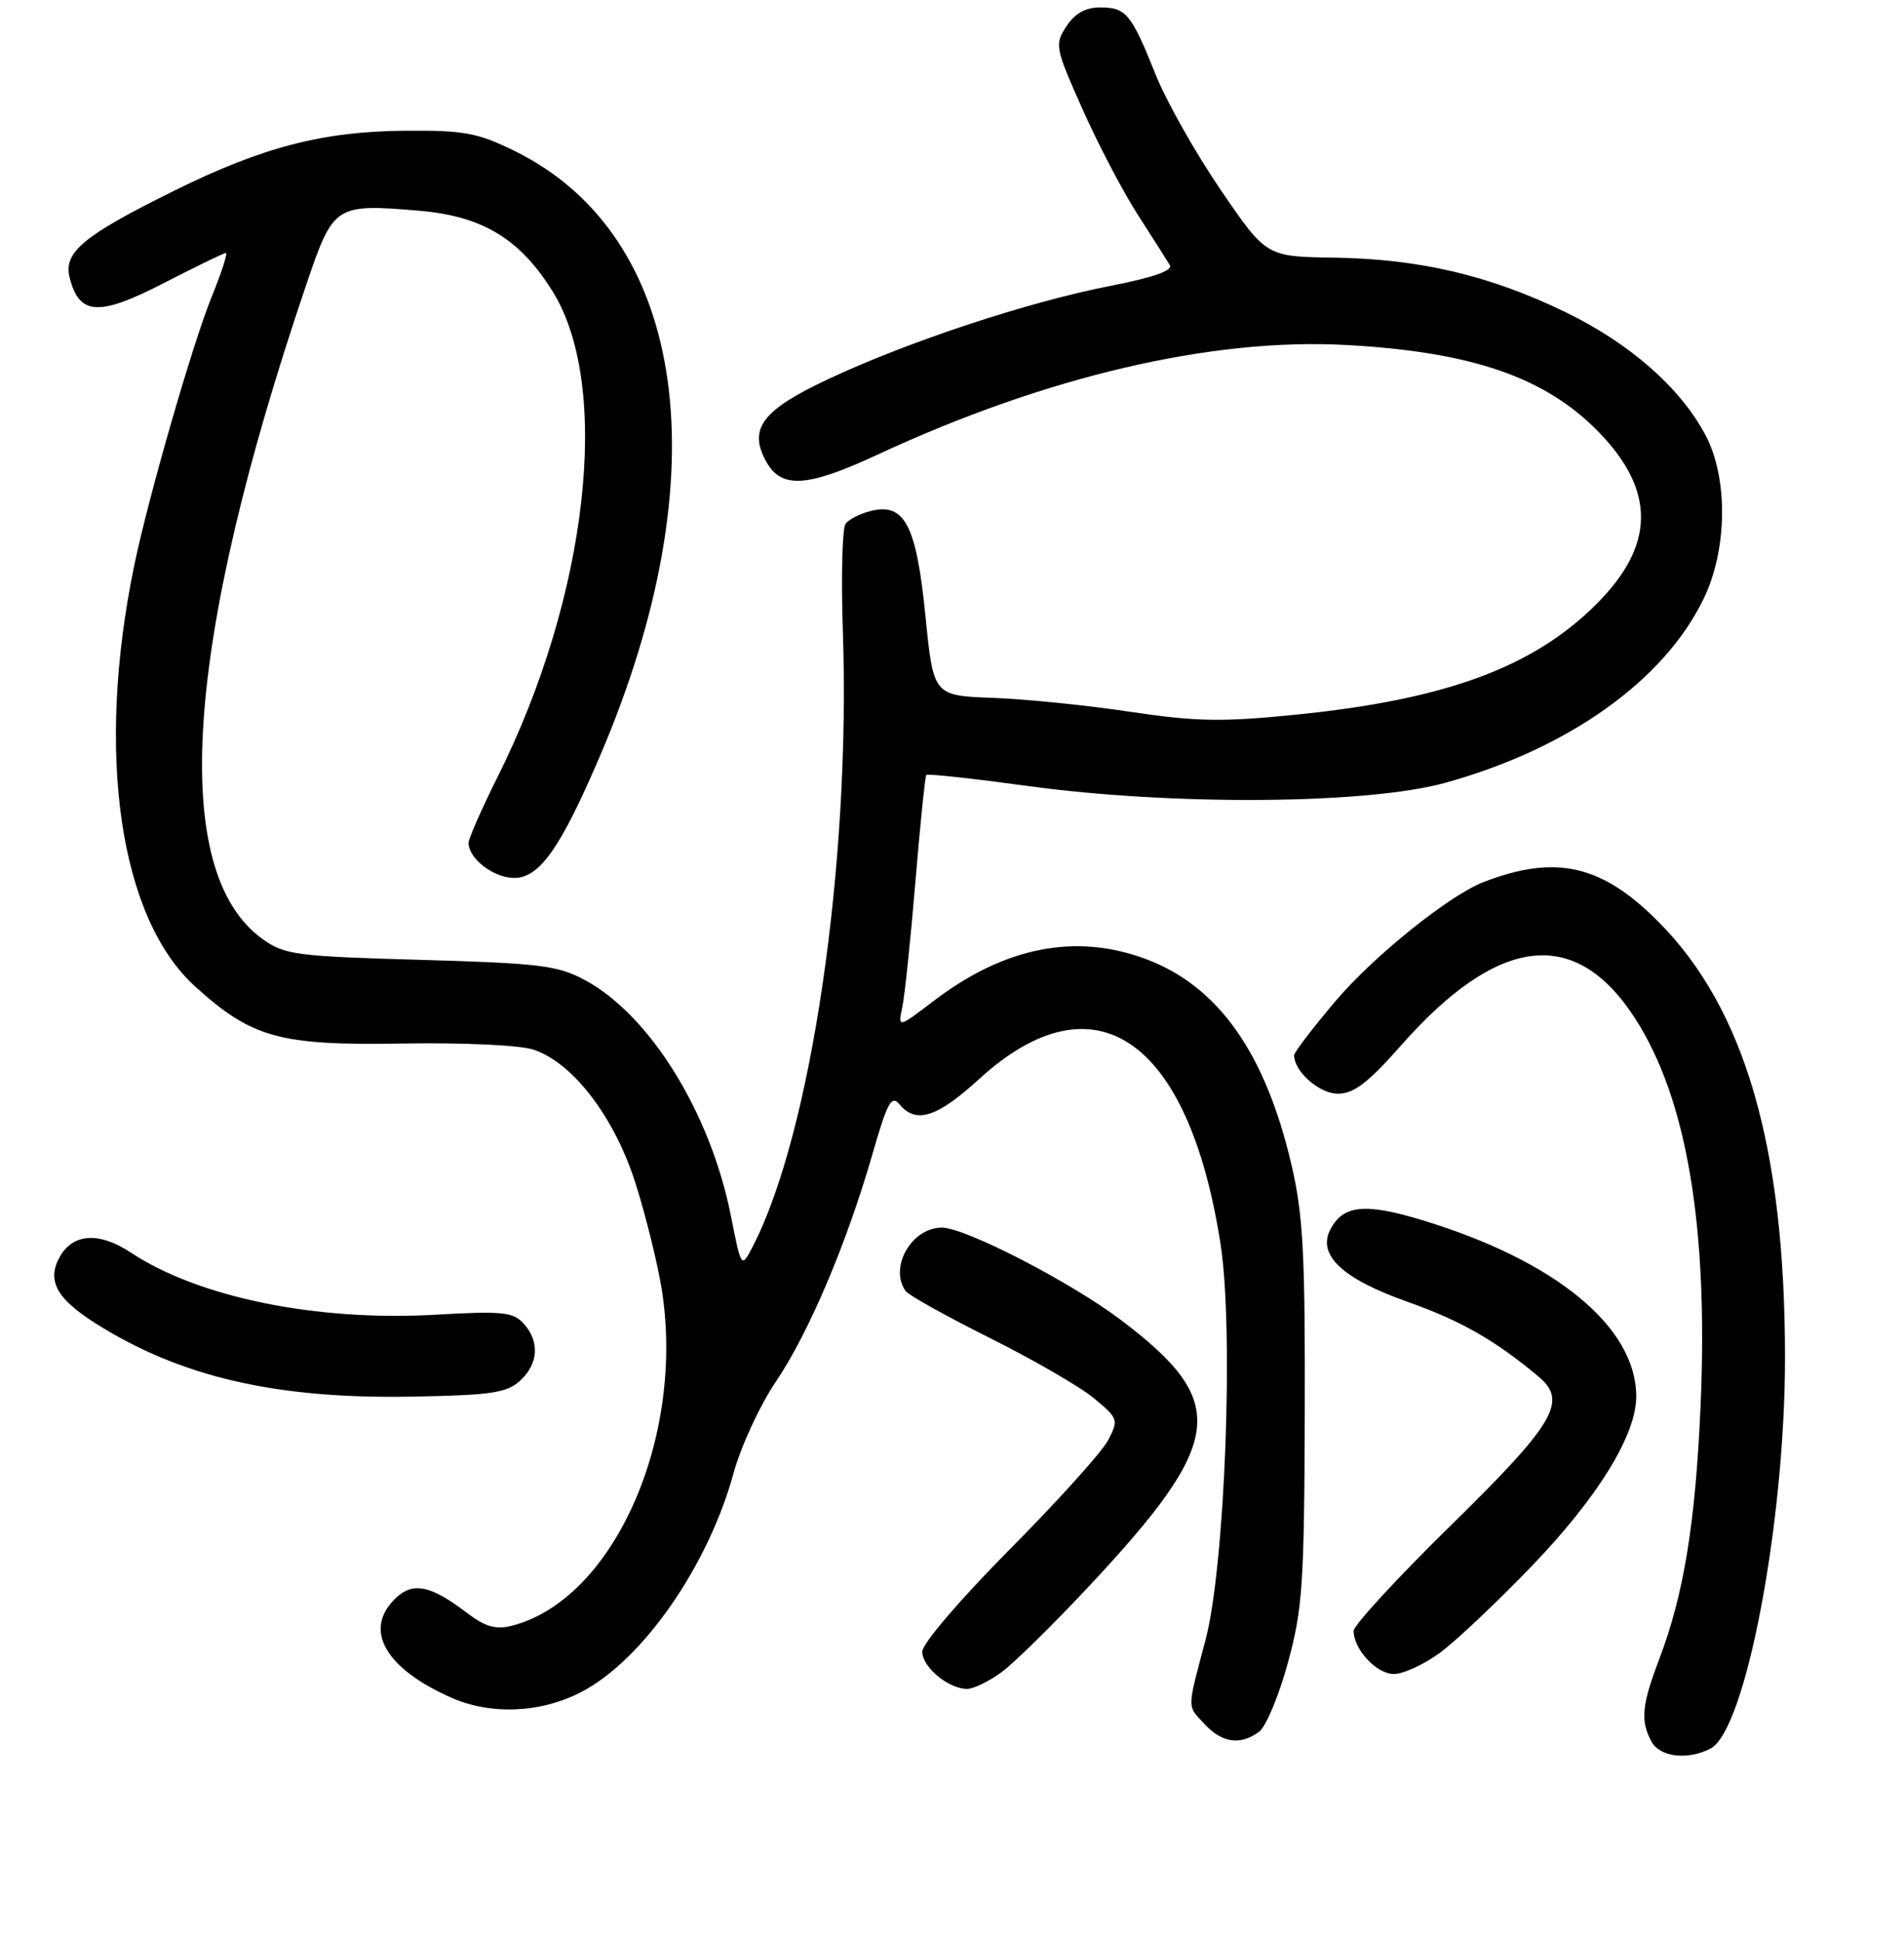 <?xml version="1.0" encoding="UTF-8" standalone="no"?>
<!DOCTYPE svg PUBLIC "-//W3C//DTD SVG 1.1//EN" "http://www.w3.org/Graphics/SVG/1.1/DTD/svg11.dtd" >
<svg xmlns="http://www.w3.org/2000/svg" xmlns:xlink="http://www.w3.org/1999/xlink" version="1.1" viewBox="0 0 256 261">
 <g >
 <path fill="currentColor"
d=" M 230.03 234.99 C 234.71 232.48 240.00 204.63 240.00 182.50 C 240.00 154.19 234.62 135.62 223.02 123.93 C 215.38 116.22 209.20 114.81 199.50 118.54 C 194.88 120.32 184.71 128.48 179.55 134.57 C 176.50 138.17 174.00 141.44 174.00 141.83 C 174.00 144.02 177.39 147.00 179.88 147.00 C 182.03 147.00 183.93 145.55 188.38 140.51 C 201.47 125.69 211.83 124.48 219.83 136.86 C 226.79 147.62 229.70 164.84 228.65 188.92 C 227.97 204.67 226.39 214.35 223.09 223.00 C 220.74 229.19 220.54 231.27 222.04 234.07 C 223.17 236.18 226.97 236.62 230.03 234.99 Z  M 169.30 232.75 C 170.22 232.06 171.96 227.90 173.16 223.50 C 175.13 216.29 175.36 212.98 175.43 190.00 C 175.49 168.44 175.21 163.26 173.63 156.50 C 170.14 141.54 163.82 132.59 154.17 128.94 C 144.69 125.36 135.07 127.25 125.50 134.56 C 120.73 138.19 120.73 138.19 121.32 135.35 C 121.65 133.78 122.44 126.20 123.08 118.50 C 123.72 110.80 124.38 104.35 124.55 104.16 C 124.71 103.97 130.84 104.64 138.17 105.64 C 157.76 108.31 183.85 108.11 194.34 105.21 C 210.88 100.63 223.72 91.49 229.05 80.50 C 232.26 73.89 232.38 64.31 229.32 58.50 C 225.96 52.14 219.17 46.17 210.50 41.96 C 200.31 37.02 190.89 34.80 179.37 34.63 C 170.25 34.50 170.25 34.50 164.11 25.50 C 160.73 20.55 156.80 13.58 155.37 10.00 C 152.09 1.82 151.41 1.00 147.90 1.00 C 145.95 1.00 144.52 1.80 143.38 3.54 C 141.78 5.99 141.86 6.39 145.55 14.68 C 147.66 19.42 151.01 25.81 153.00 28.89 C 154.98 31.98 156.91 35.00 157.28 35.62 C 157.73 36.37 155.06 37.30 149.23 38.44 C 138.21 40.59 122.14 45.90 111.39 50.94 C 102.54 55.09 100.63 57.57 102.94 61.90 C 105.00 65.74 108.41 65.56 118.03 61.09 C 140.63 50.59 162.93 45.38 181.00 46.37 C 197.91 47.29 207.81 50.71 214.98 58.10 C 222.63 65.98 222.53 73.32 214.65 81.19 C 206.12 89.71 194.35 94.04 174.20 96.06 C 164.28 97.06 160.81 96.99 151.97 95.67 C 146.21 94.80 137.90 93.96 133.50 93.80 C 125.50 93.50 125.50 93.50 124.43 82.78 C 123.21 70.58 121.64 67.56 117.11 68.67 C 115.67 69.02 114.13 69.80 113.69 70.40 C 113.24 71.01 113.08 77.58 113.33 85.00 C 114.37 116.16 109.07 152.29 101.23 167.50 C 99.68 170.50 99.68 170.50 98.29 163.50 C 95.53 149.55 87.36 136.37 78.57 131.69 C 74.96 129.76 72.47 129.46 56.50 129.01 C 39.86 128.54 38.26 128.33 35.34 126.24 C 22.71 117.24 24.75 86.64 41.19 38.23 C 44.83 27.52 45.04 27.38 56.32 28.32 C 64.87 29.04 69.93 32.10 74.34 39.23 C 82.24 52.02 79.05 80.13 66.93 104.37 C 64.77 108.69 63.00 112.71 63.00 113.29 C 63.00 115.41 66.38 118.00 69.14 118.00 C 72.54 118.00 75.37 113.99 80.66 101.63 C 96.94 63.65 92.43 31.71 69.19 20.29 C 64.19 17.84 62.41 17.51 54.50 17.57 C 43.40 17.66 35.33 19.75 23.47 25.61 C 11.20 31.67 8.51 33.90 9.36 37.30 C 10.64 42.40 13.27 42.56 22.00 38.06 C 26.34 35.83 30.11 34.00 30.37 34.00 C 30.64 34.00 29.78 36.67 28.45 39.92 C 25.89 46.22 19.94 66.85 18.05 76.00 C 12.83 101.18 16.05 123.40 26.27 132.62 C 33.89 139.51 37.60 140.53 54.00 140.26 C 62.27 140.12 69.89 140.47 71.73 141.08 C 77.04 142.83 82.66 150.20 85.47 159.11 C 86.83 163.41 88.40 169.76 88.96 173.21 C 92.19 193.26 82.44 215.11 68.74 218.53 C 66.64 219.06 65.20 218.63 62.74 216.75 C 57.81 213.00 55.44 212.56 53.05 214.95 C 48.87 219.13 51.84 224.27 60.68 228.18 C 66.00 230.53 72.69 230.25 78.13 227.43 C 86.39 223.16 95.21 210.49 98.63 198.00 C 99.61 194.42 102.15 188.91 104.29 185.75 C 108.74 179.16 113.81 167.23 117.28 155.20 C 119.31 148.13 119.86 147.12 120.96 148.45 C 123.16 151.10 126.01 150.19 131.66 145.02 C 147.15 130.87 159.78 139.48 164.10 167.16 C 165.91 178.72 164.71 210.52 162.09 220.41 C 159.56 230.00 159.56 229.15 162.04 231.81 C 164.34 234.28 166.82 234.60 169.30 232.75 Z  M 134.68 224.74 C 136.36 223.50 141.64 218.31 146.41 213.21 C 164.70 193.66 165.33 188.47 150.73 177.43 C 143.94 172.30 129.79 165.00 126.63 165.00 C 122.56 165.00 119.50 170.36 121.77 173.53 C 122.17 174.09 127.29 176.94 133.14 179.86 C 139.00 182.79 145.29 186.43 147.13 187.97 C 150.36 190.66 150.42 190.85 148.98 193.59 C 148.17 195.15 142.21 201.75 135.75 208.26 C 129.07 215.00 124.00 220.92 124.00 222.00 C 124.00 224.07 127.53 227.00 130.03 227.00 C 130.90 227.00 132.99 225.98 134.68 224.74 Z  M 193.60 222.15 C 195.74 220.58 201.34 215.29 206.04 210.40 C 214.87 201.20 220.00 192.86 220.00 187.70 C 220.00 178.37 209.19 169.46 191.27 164.01 C 183.56 161.67 180.63 161.95 178.90 165.19 C 177.05 168.65 180.44 171.86 189.24 174.97 C 196.40 177.50 201.03 180.14 206.86 185.02 C 210.83 188.34 209.08 191.30 194.92 205.17 C 187.82 212.14 182.00 218.46 182.00 219.20 C 182.00 221.69 185.09 225.00 187.41 225.00 C 188.67 225.00 191.45 223.72 193.60 222.15 Z  M 69.90 185.60 C 72.40 183.32 72.60 180.32 70.40 177.89 C 69.00 176.34 67.54 176.19 58.46 176.71 C 42.54 177.61 26.71 174.38 17.65 168.39 C 13.30 165.51 9.74 165.75 7.97 169.05 C 6.31 172.15 7.64 174.56 12.79 177.83 C 24.14 185.03 36.98 188.03 55.15 187.72 C 65.99 187.53 68.10 187.23 69.90 185.60 Z "/>
</g>
</svg>